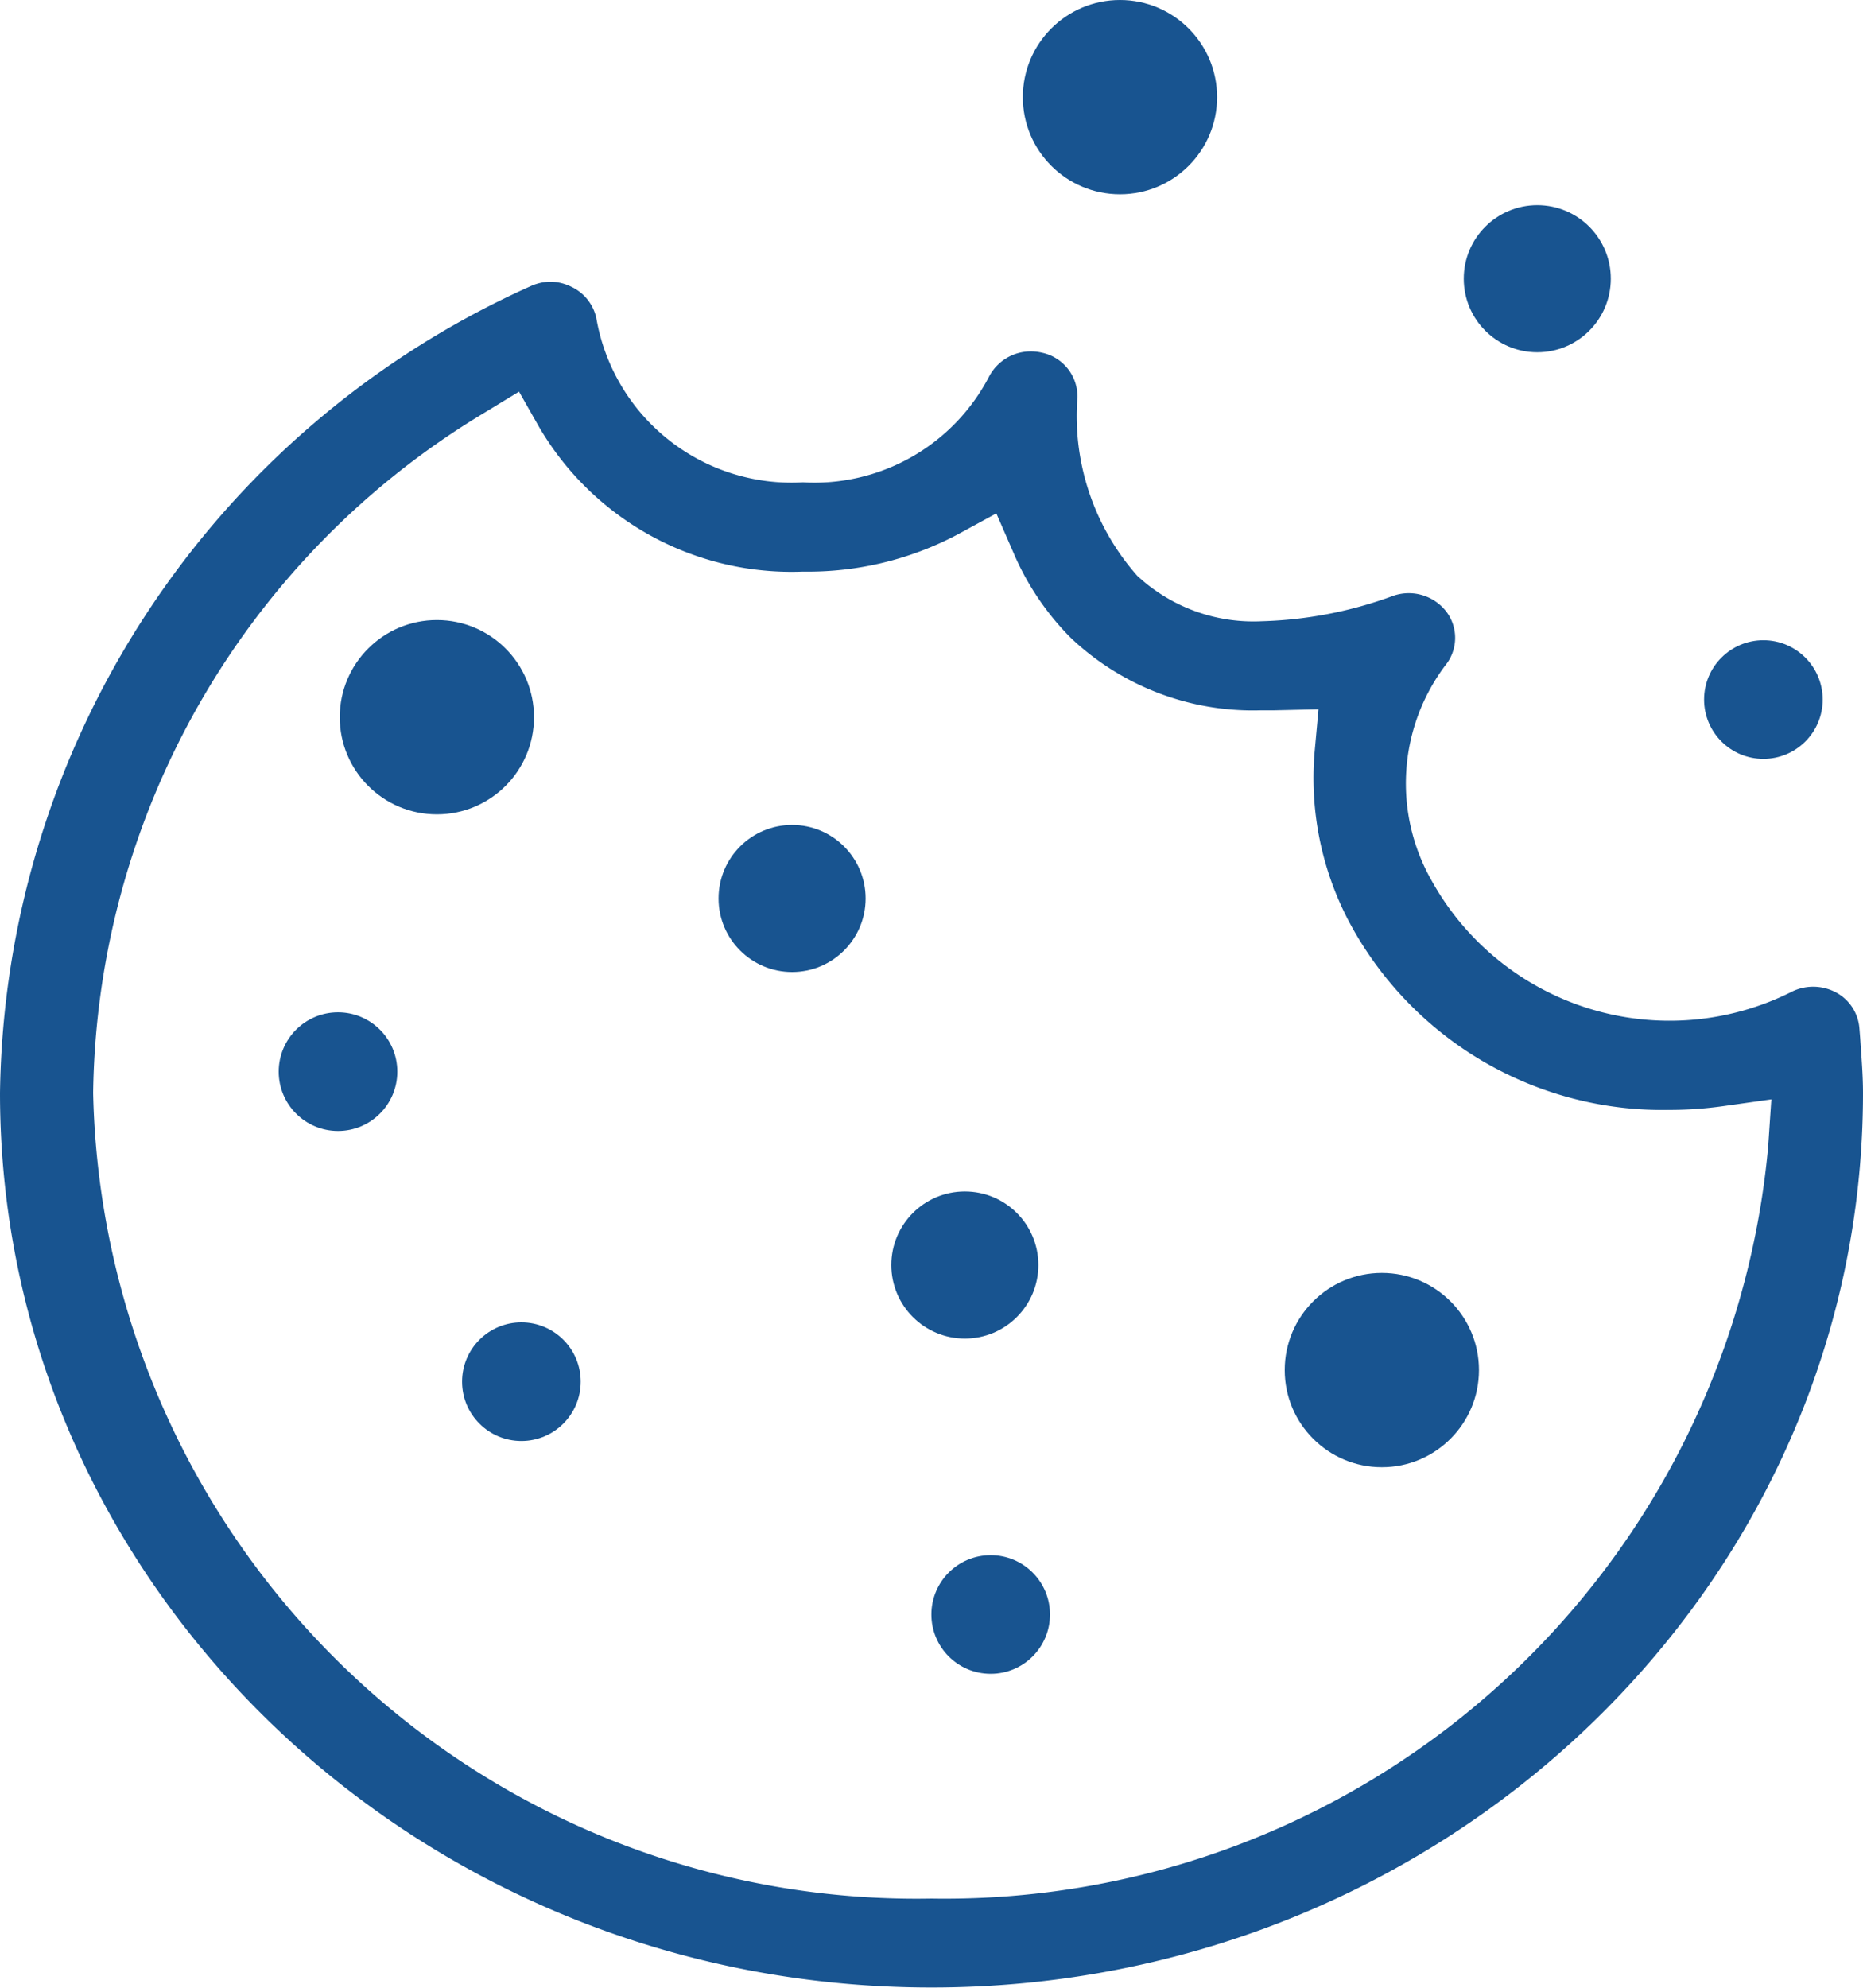 <svg xmlns="http://www.w3.org/2000/svg" width="30"  height="32" viewBox="0 0 30 32">
  <g transform="translate(-2.526 -1.845)">
    <g transform="translate(2.526 6.384)">
      <path
        d="M32.481,19.181l-.013-.163a.716.716,0,0,0-.386-.581.779.779,0,0,0-.716,0,4.381,4.381,0,0,1-5.784-1.791,3.161,3.161,0,0,1,.218-3.469.7.7,0,0,0,.019-.862.764.764,0,0,0-.858-.258,6.632,6.632,0,0,1-2.117.409,2.747,2.747,0,0,1-2.005-.732,3.884,3.884,0,0,1-.963-2.874.721.721,0,0,0-.57-.717.771.771,0,0,0-.179-.021.757.757,0,0,0-.671.4,3.172,3.172,0,0,1-3,1.708,3.192,3.192,0,0,1-3.328-2.647.729.729,0,0,0-.4-.5A.774.774,0,0,0,11.4,7a.786.786,0,0,0-.324.07A14.442,14.442,0,0,0,2.526,20.061c0,7.943,6.729,14.4,15,14.4s15-6.462,15-14.4C32.526,19.765,32.5,19.468,32.481,19.181ZM31,20.911A13.315,13.315,0,0,1,17.526,33.029a13.259,13.259,0,0,1-13.5-12.968A12.97,12.97,0,0,1,10.314,9.117l.57-.347.323.569a4.71,4.71,0,0,0,4.251,2.328,5.149,5.149,0,0,0,2.493-.6l.619-.337.275.631a4.375,4.375,0,0,0,.924,1.373A4.264,4.264,0,0,0,22.836,13.9c.071,0,.141,0,.212,0l.71-.016-.062.679a4.955,4.955,0,0,0,.541,2.716A5.715,5.715,0,0,0,29.4,20.333a6.259,6.259,0,0,0,.877-.061l.773-.109Z"
        transform="translate(-2.526 -7.004)" fill="#185490" />
    </g>
    <g transform="translate(7.014 18.142)">
      <ellipse cx="0.955" cy="0.955" rx="0.955" ry="0.955" fill="#185490" />
    </g>
    <g transform="translate(17.524 26.881)">
      <ellipse cx="0.955" cy="0.955" rx="0.955" ry="0.955" fill="#185490" />
    </g>
    <g transform="translate(9.967 23.133)">
      <ellipse cx="0.955" cy="0.955" rx="0.955" ry="0.955" fill="#185490" />
    </g>
    <g transform="translate(29.967 12.152)">
      <ellipse cx="0.955" cy="0.955" rx="0.955" ry="0.955" fill="#185490" />
    </g>
    <g transform="translate(23.214 22.337)">
      <ellipse cx="1.564" cy="1.564" rx="1.564" ry="1.564" fill="#185490" />
    </g>
    <g transform="translate(7.997 11.827)">
      <ellipse cx="1.564" cy="1.564" rx="1.564" ry="1.564" fill="#185490" />
    </g>
    <g transform="translate(18.997 1.845)">
      <ellipse cx="1.564" cy="1.564" rx="1.564" ry="1.564" fill="#185490" />
    </g>
    <g transform="translate(14.097 15.125)">
      <ellipse cx="1.184" cy="1.184" rx="1.184" ry="1.184" fill="#185490" />
    </g>
    <g transform="translate(26.097 5.148)">
      <ellipse cx="1.184" cy="1.184" rx="1.184" ry="1.184" fill="#185490" />
    </g>
    <g transform="translate(16.879 21.026)">
      <ellipse cx="1.184" cy="1.184" rx="1.184" ry="1.184" fill="#185490" />
    </g>
  </g>
</svg>